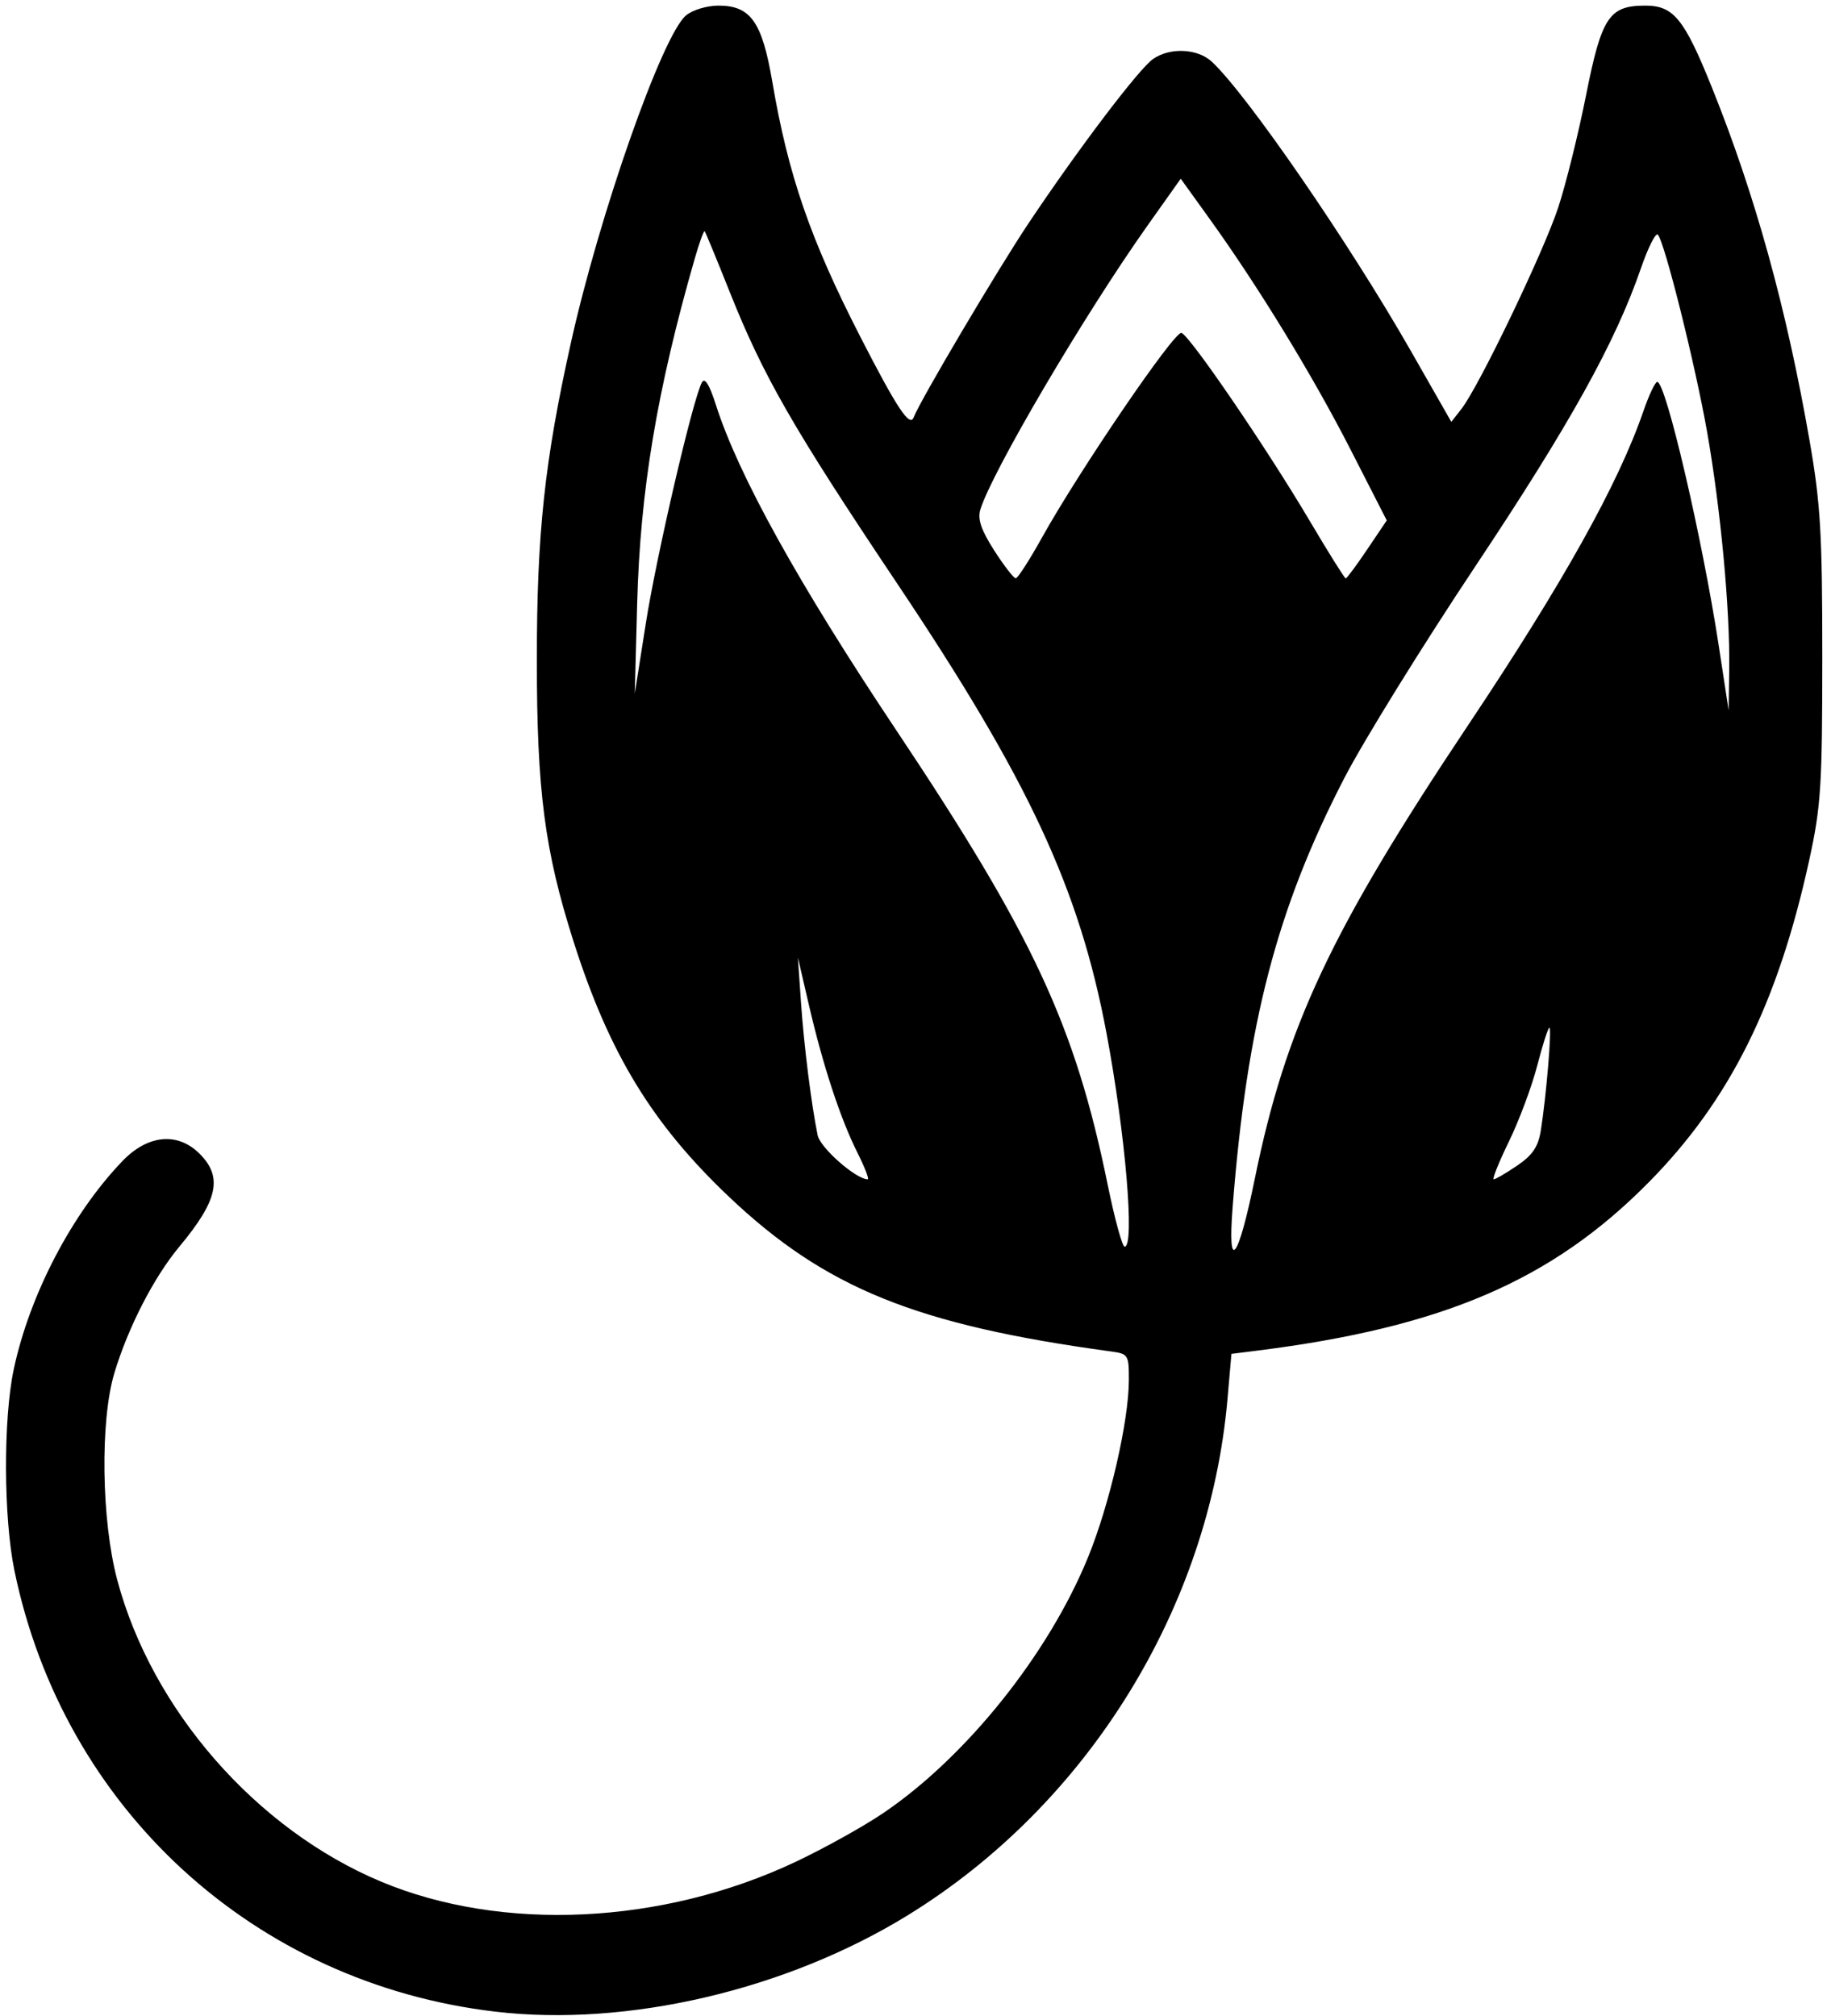 <svg xmlns="http://www.w3.org/2000/svg" width="326" height="359" viewBox="0 0 326 359" version="1.1">
	<path d="M 122.137 2.750 C 117.916 6.292, 106.762 38.034, 101.632 61.101 C 96.955 82.132, 95.581 94.933, 95.581 117.500 C 95.582 140.854, 96.970 151.503, 102.125 167.684 C 108.462 187.573, 116.114 200.138, 129.785 213.105 C 146.938 229.374, 163.099 235.923, 197.750 240.648 C 200.896 241.076, 201 241.242, 200.987 245.795 C 200.966 253.104, 197.560 267.888, 193.732 277.276 C 186.674 294.589, 171.951 312.957, 157.123 322.950 C 153.615 325.314, 146.640 329.185, 141.623 331.553 C 117.927 342.735, 89.391 344.091, 67.833 335.058 C 45.629 325.753, 27.052 304.506, 20.876 281.350 C 18.050 270.754, 17.803 253.017, 20.363 244.500 C 22.808 236.364, 27.400 227.430, 31.926 222 C 38.802 213.752, 39.707 209.616, 35.545 205.455 C 31.634 201.543, 26.325 202.043, 21.802 206.750 C 12.806 216.112, 5.256 230.585, 2.442 243.862 C 0.564 252.720, 0.627 270.277, 2.569 279.681 C 11.325 322.073, 45.247 353.178, 88.218 358.220 C 111.715 360.977, 139.993 354.364, 161.620 341.054 C 193.648 321.344, 215.301 286.363, 218.554 249.078 L 219.251 241.085 223.875 240.503 C 256.878 236.350, 276.265 228.019, 293.502 210.583 C 307.981 195.937, 316.554 178.711, 322.160 153 C 324.210 143.593, 324.449 139.845, 324.451 117 C 324.452 95.010, 324.141 89.710, 322.191 78.500 C 318.090 54.927, 312.479 34.643, 304.765 15.500 C 299.859 3.327, 297.961 1, 292.936 1 C 286.497 1, 285.156 3.030, 282.387 16.964 C 281.029 23.800, 278.800 32.792, 277.434 36.947 C 274.833 44.857, 263.315 68.835, 260.207 72.810 L 258.400 75.121 251.180 62.471 C 240.208 43.248, 222.037 16.839, 215.759 10.990 C 213.220 8.625, 208.299 8.402, 205.281 10.516 C 202.763 12.280, 191.997 26.487, 183.156 39.714 C 177.629 47.982, 163.790 71.369, 162.671 74.331 C 161.986 76.145, 159.688 72.672, 153.190 60 C 144.274 42.613, 140.351 31.246, 137.503 14.552 C 135.684 3.891, 133.644 1, 127.936 1 C 125.859 1, 123.302 1.772, 122.137 2.750 M 204.312 40.162 C 193.090 55.992, 176.537 84.131, 174.530 90.788 C 174.029 92.451, 174.711 94.433, 177.025 98.038 C 178.776 100.767, 180.499 102.990, 180.854 102.977 C 181.209 102.964, 183.300 99.717, 185.500 95.760 C 192.160 83.783, 209.128 58.876, 210.352 59.279 C 211.866 59.778, 225.540 79.822, 233.186 92.750 C 236.521 98.388, 239.406 103, 239.598 103 C 239.790 103, 241.512 100.675, 243.426 97.834 L 246.904 92.669 240.474 80.084 C 233.747 66.918, 224.069 51.073, 215.361 38.968 L 210.223 31.825 204.312 40.162 M 123.658 46.176 C 116.952 69.551, 113.980 87.395, 113.444 107.500 L 113.018 123.500 114.985 111 C 116.891 98.886, 123.396 70.936, 124.968 68.104 C 125.491 67.162, 126.301 68.460, 127.465 72.104 C 131.462 84.627, 142.175 103.956, 159.554 130 C 183.962 166.576, 191.419 182.604, 197.208 210.925 C 198.453 217.016, 199.815 222, 200.236 222 C 202.082 222, 200.368 201.842, 197 183.943 C 192.159 158.217, 183.167 138.900, 159.755 103.936 C 141.187 76.206, 135.922 67.037, 129.928 52 C 127.626 46.225, 125.618 41.354, 125.464 41.176 C 125.311 40.998, 124.498 43.248, 123.658 46.176 M 292.155 47.785 C 287.607 60.985, 279.475 75.621, 262.658 100.870 C 253.270 114.966, 242.793 131.900, 239.378 138.500 C 227.343 161.756, 222.014 182.227, 219.461 215 C 218.533 226.908, 220.441 224.449, 223.408 209.910 C 228.948 182.770, 236.972 165.706, 261.398 129.118 C 278.297 103.805, 288.125 86.201, 292.586 73.250 C 293.581 70.362, 294.698 68, 295.069 68 C 296.598 68, 303.097 95.901, 306.017 115 L 307.775 126.500 307.879 119 C 308.024 108.541, 306.349 90.606, 303.957 77 C 301.841 64.963, 296.361 43.014, 295.165 41.785 C 294.782 41.391, 293.428 44.091, 292.155 47.785 M 142.611 178.500 C 143.142 186.205, 144.447 196.611, 145.577 202.156 C 146.032 204.393, 152.408 210, 154.495 210 C 154.791 210, 153.964 207.863, 152.656 205.250 C 149.623 199.192, 146.532 189.785, 144.029 178.995 L 142.059 170.500 142.611 178.500 M 273.697 189.750 C 272.737 193.463, 270.472 199.537, 268.665 203.250 C 266.858 206.963, 265.639 210, 265.957 210 C 266.275 210, 268.154 208.901, 270.131 207.557 C 272.871 205.695, 273.871 204.209, 274.334 201.307 C 275.304 195.229, 276.327 183, 275.865 183 C 275.633 183, 274.657 186.037, 273.697 189.750" stroke="none" fill="black" fill-rule="evenodd"/>
</svg>